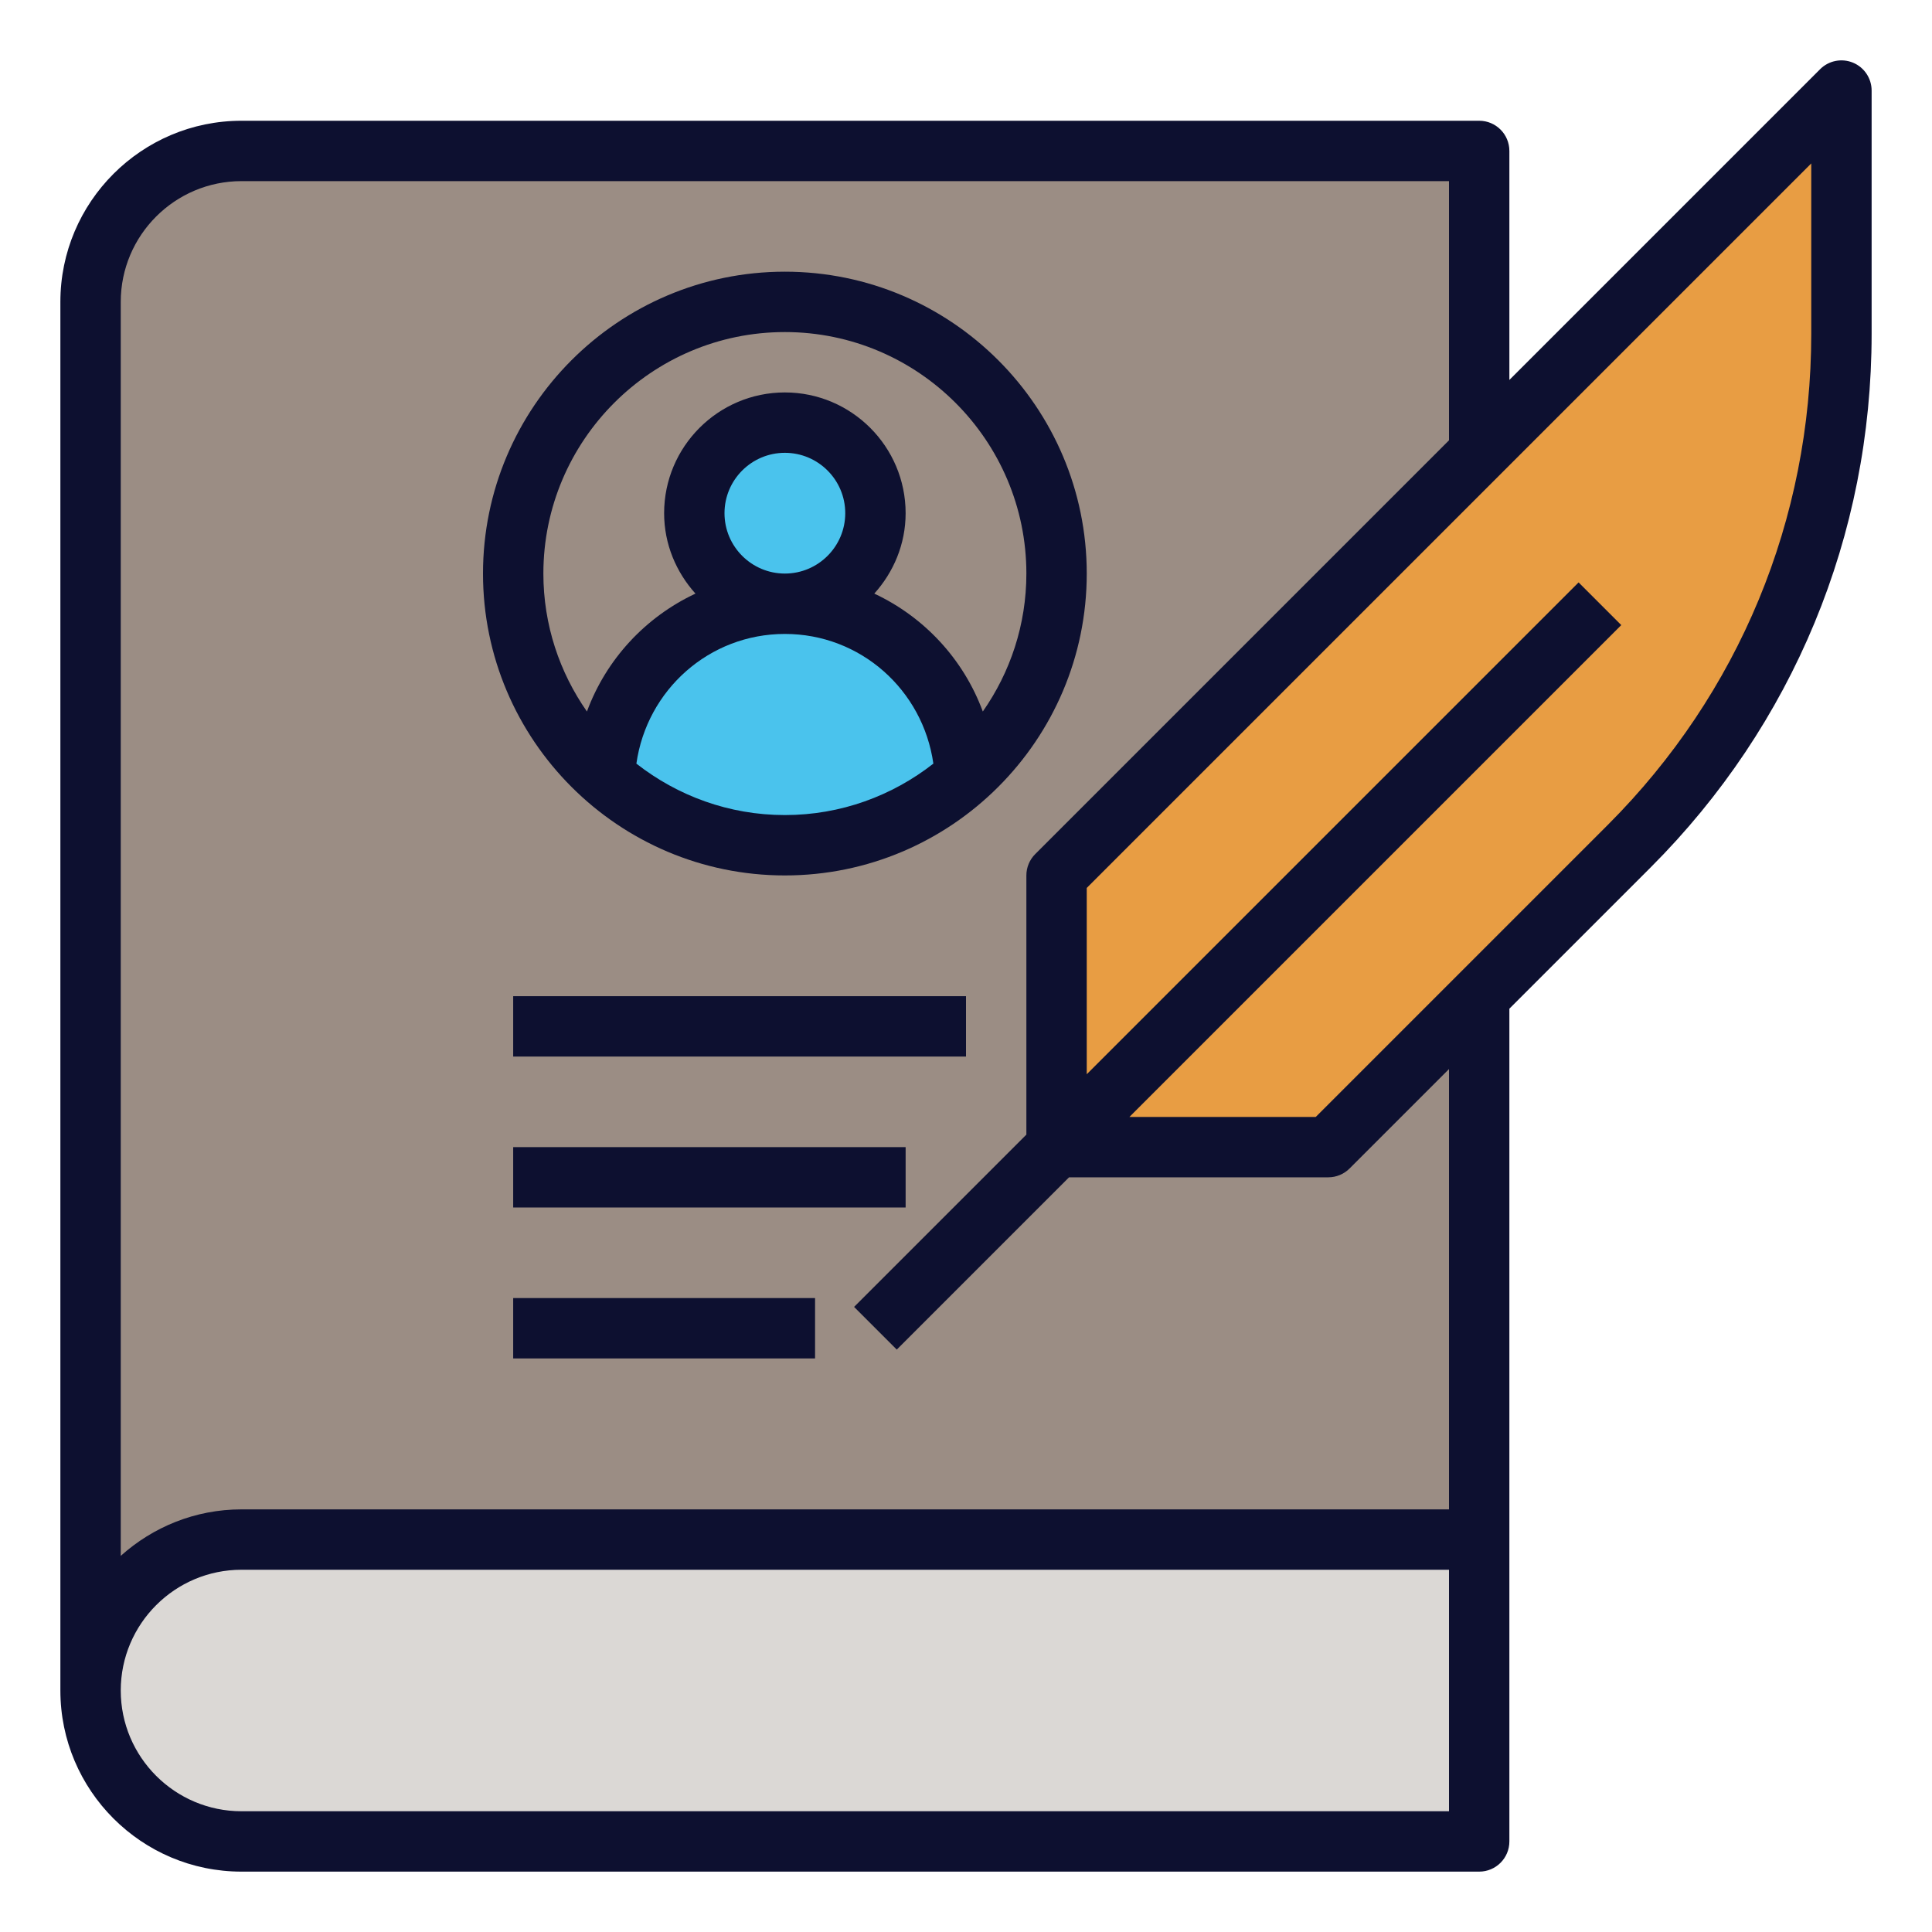 <?xml version="1.0"?>
<svg xmlns="http://www.w3.org/2000/svg" xmlns:xlink="http://www.w3.org/1999/xlink" xmlns:svgjs="http://svgjs.com/svgjs" version="1.1" width="512" height="512" x="0" y="0" viewBox="0 0 64 64" style="enable-background:new 0 0 512 512" xml:space="preserve" class=""><g><path xmlns="http://www.w3.org/2000/svg" d="m49 51h-41c-2.761 0-5 2.239-5 5v-46c0-2.761 2.239-5 5-5h41z" fill="#9b8d84" data-original="#454a6d" style="" class=""/><path xmlns="http://www.w3.org/2000/svg" d="m49 61h-41c-2.761 0-5-2.239-5-5 0-2.761 2.239-5 5-5h41z" fill="#dbd8d5" data-original="#dbd8d5" style="" class=""/><path xmlns="http://www.w3.org/2000/svg" d="m35 38v-9l26-26v8.059c0 6.365-2.529 12.47-7.029 16.971l-9.971 9.97z" fill="#e89d43" data-original="#e89d43" style="" class=""/><circle xmlns="http://www.w3.org/2000/svg" cx="26" cy="19" fill="#9b8d84" r="9" data-original="#33385c" style="" class=""/><circle xmlns="http://www.w3.org/2000/svg" cx="26" cy="17" fill="#4ac3ed" r="3" data-original="#4ac3ed" style="" class=""/><path xmlns="http://www.w3.org/2000/svg" d="m26 20c-3.215 0-5.832 2.531-5.985 5.708 1.591 1.421 3.684 2.292 5.985 2.292s4.394-.871 5.985-2.292c-.153-3.177-2.77-5.708-5.985-5.708z" fill="#4ac3ed" data-original="#4ac3ed" style="" class=""/><g xmlns="http://www.w3.org/2000/svg" fill="#0d1030"><path d="m61.383 2.076c-.373-.154-.804-.07-1.09.217l-10.293 10.293v-7.586c0-.552-.447-1-1-1h-41c-3.309 0-6 2.691-6 6v46c0 3.309 2.691 6 6 6h41c.553 0 1-.448 1-1v-27.586l4.678-4.678c4.722-4.722 7.322-11 7.322-17.677v-8.059c0-.404-.243-.769-.617-.924zm-13.383 57.924h-40c-2.206 0-4-1.794-4-4s1.794-4 4-4h40zm0-10h-40c-1.538 0-2.937.586-4 1.54v-41.54c0-2.206 1.794-4 4-4h40v8.586l-13.707 13.707c-.188.187-.293.442-.293.707v8.586l-5.707 5.707 1.414 1.414 5.707-5.707h8.586c.266 0 .52-.105.707-.293l3.293-3.293zm12-38.941c0 6.144-2.393 11.919-6.736 16.263l-9.678 9.678h-6.172l16.293-16.293-1.414-1.414-16.293 16.293v-6.172l24-24z" fill="#0d1030" data-original="#0d1030" style="" class=""/><path d="m26 29c5.514 0 10-4.486 10-10s-4.486-10-10-10-10 4.486-10 10 4.486 10 10 10zm-4.919-3.704c.346-2.439 2.41-4.296 4.919-4.296s4.573 1.857 4.919 4.296c-1.359 1.064-3.064 1.704-4.919 1.704s-3.56-.64-4.919-1.704zm2.919-8.296c0-1.103.897-2 2-2s2 .897 2 2-.897 2-2 2-2-.897-2-2zm2-6c4.411 0 8 3.589 8 8 0 1.699-.536 3.273-1.443 4.57-.639-1.734-1.942-3.132-3.595-3.906.638-.709 1.038-1.637 1.038-2.664 0-2.206-1.794-4-4-4s-4 1.794-4 4c0 1.027.4 1.955 1.038 2.664-1.653.774-2.956 2.172-3.595 3.906-.907-1.297-1.443-2.871-1.443-4.57 0-4.411 3.589-8 8-8z" fill="#0d1030" data-original="#0d1030" style="" class=""/><path d="m17 43h10v2h-10z" fill="#0d1030" data-original="#0d1030" style="" class=""/><path d="m17 38h13v2h-13z" fill="#0d1030" data-original="#0d1030" style="" class=""/><path d="m17 33h15v2h-15z" fill="#0d1030" data-original="#0d1030" style="" class=""/></g></g></svg>
